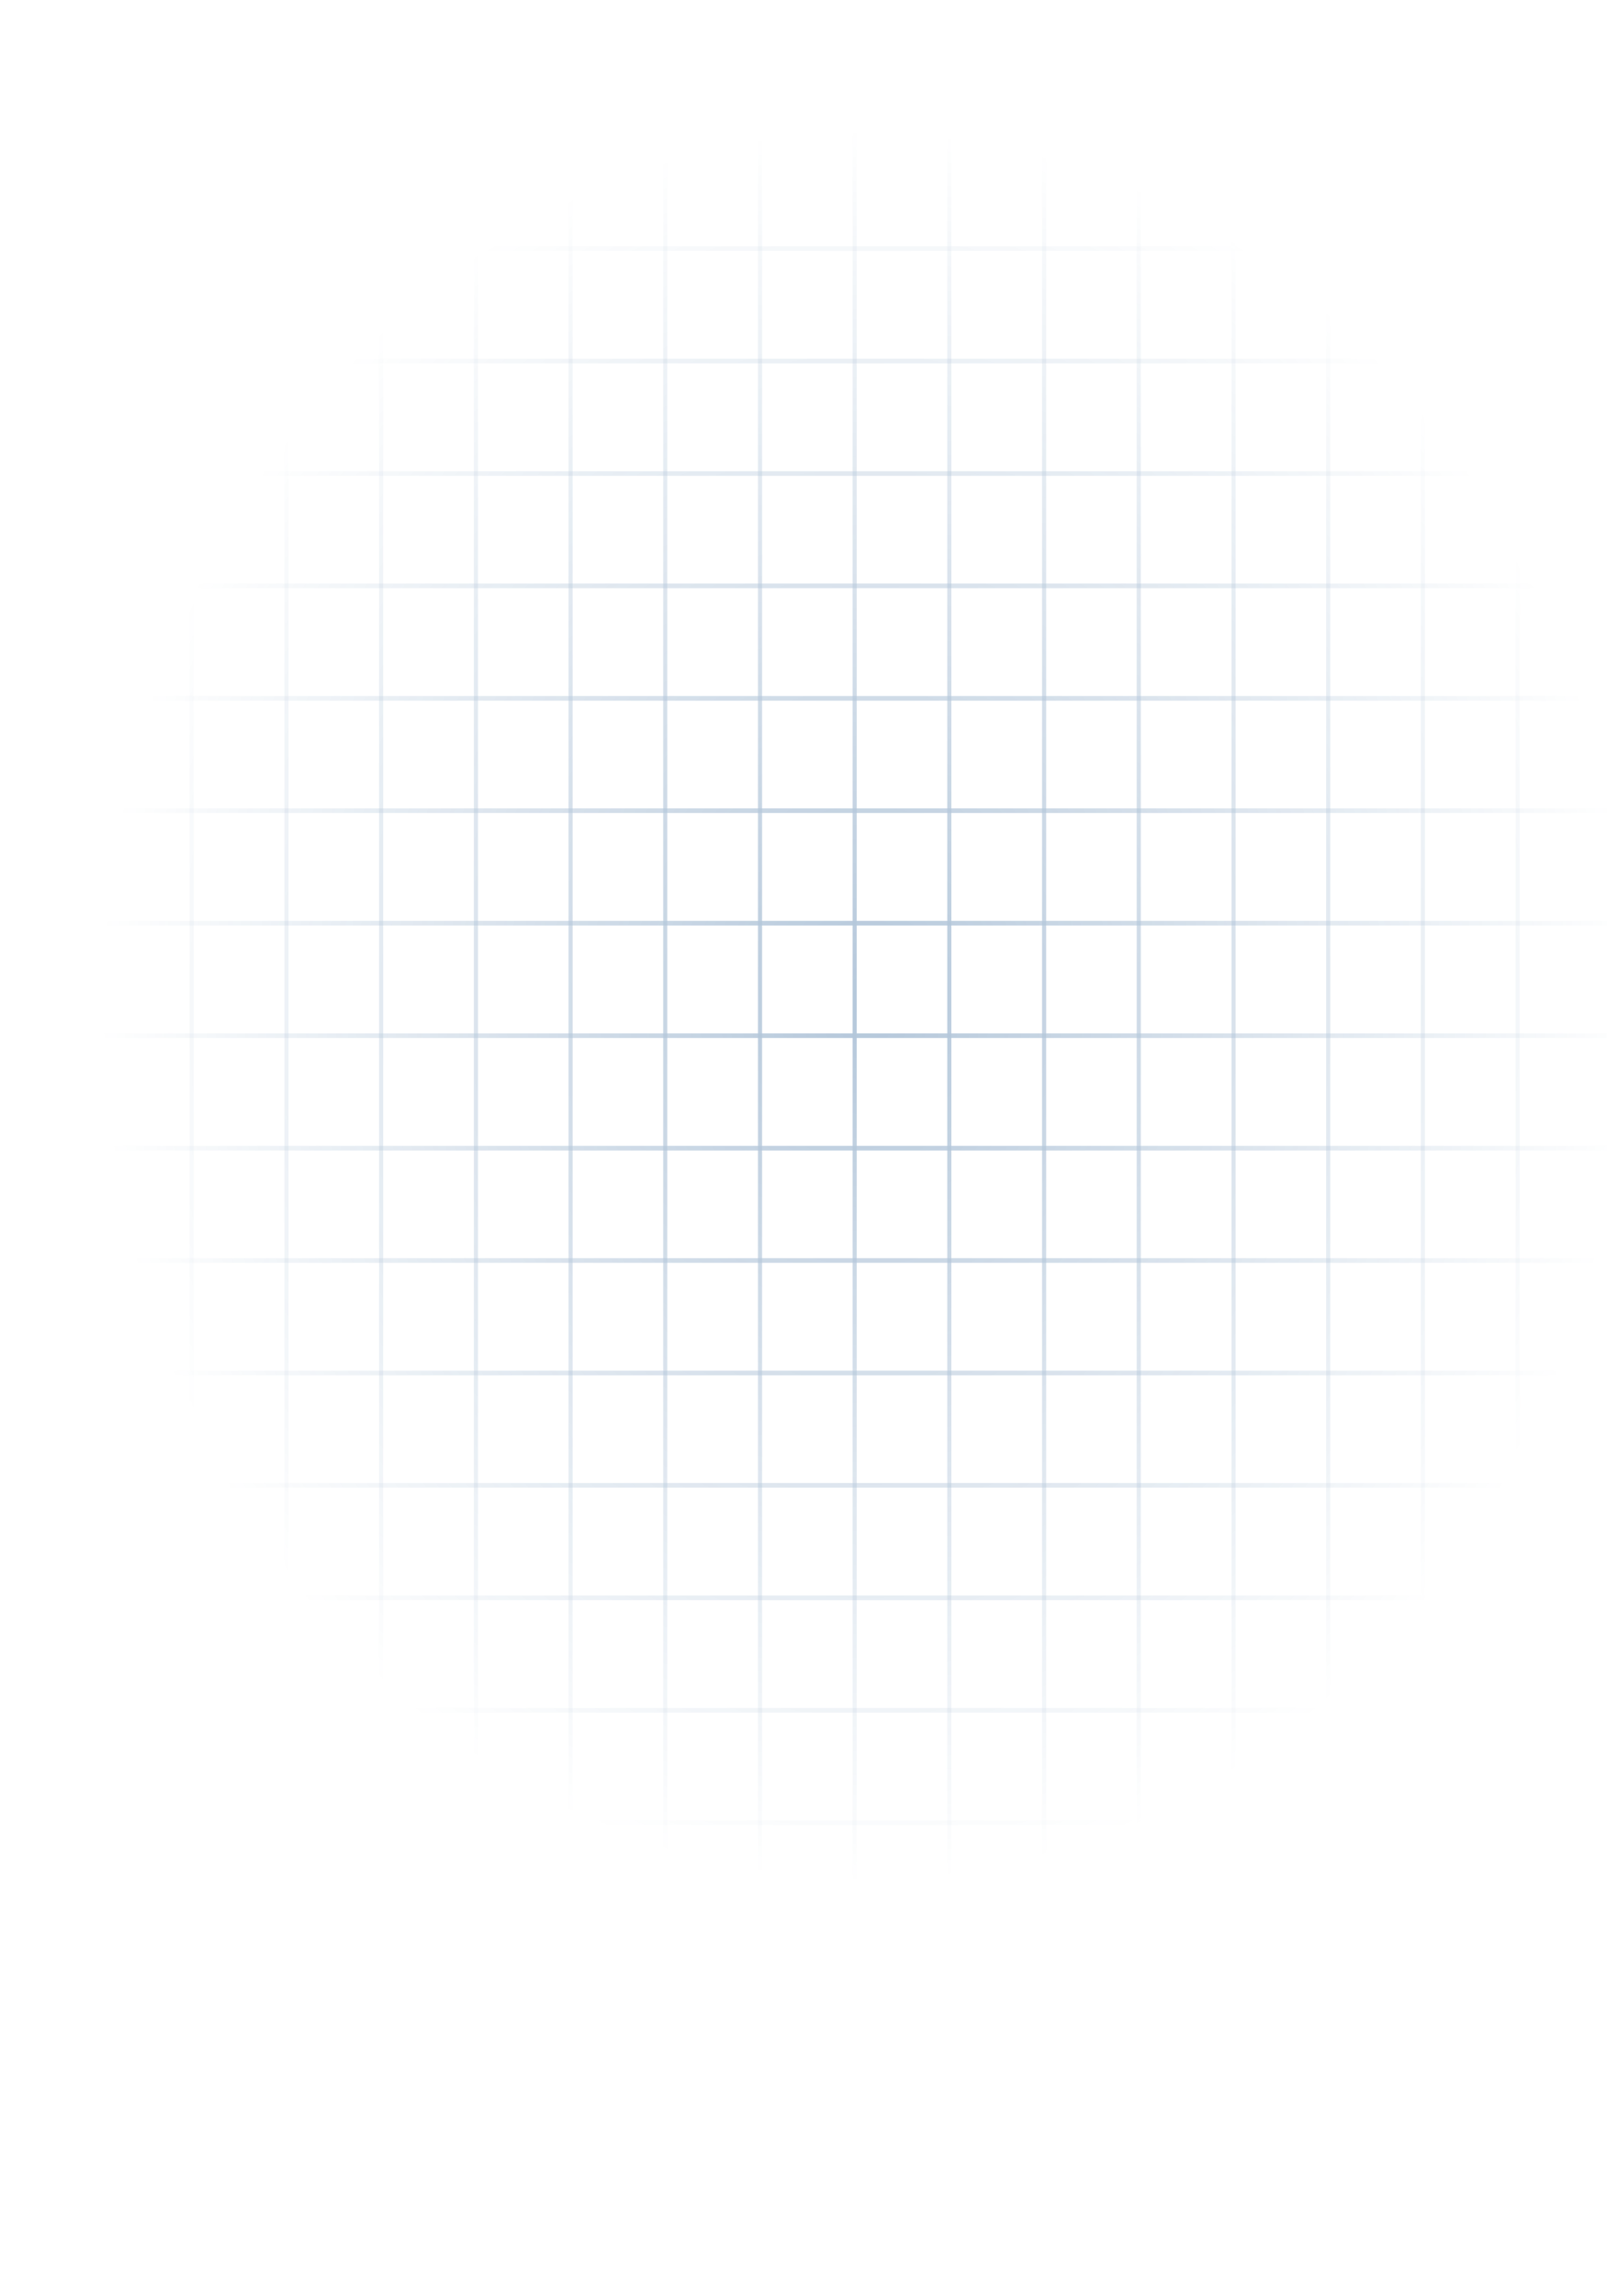 <svg width="939" height="1341" viewBox="0 0 939 1341" fill="none" xmlns="http://www.w3.org/2000/svg">
<g clip-path="url(#clip0_4237_30)">
<mask id="mask0_4237_30" style="mask-type:luminance" maskUnits="userSpaceOnUse" x="-1" y="0" width="941" height="1341">
<path d="M939.5 0.5H-0.5V1340.5H939.5V0.5Z" fill="white"/>
</mask>
<g mask="url(#mask0_4237_30)">
<g opacity="0.3">
<path d="M1386 1328.5H-442.5V12.5H1386V1328.5ZM-440.1 1325.8H1383.7V15.2H-440.1V1325.8Z" fill="url(#paint0_radial_4237_30)"/>
<path d="M1384.8 1194.5H-441.3V1197.2H1384.8V1194.5Z" fill="url(#paint1_radial_4237_30)"/>
<path d="M1384.8 1128.8H-441.3V1131.5H1384.8V1128.8Z" fill="url(#paint2_radial_4237_30)"/>
<path d="M1384.8 1063.1H-441.3V1065.8H1384.8V1063.1Z" fill="url(#paint3_radial_4237_30)"/>
<path d="M1384.8 997.5H-441.3V1000.2H1384.8V997.5Z" fill="url(#paint4_radial_4237_30)"/>
<path d="M1384.8 931.8H-441.3V934.5H1384.8V931.8Z" fill="url(#paint5_radial_4237_30)"/>
<path d="M1384.8 866.1H-441.3V868.8H1384.8V866.1Z" fill="url(#paint6_radial_4237_30)"/>
<path d="M1384.8 800.5H-441.3V803.2H1384.8V800.5Z" fill="url(#paint7_radial_4237_30)"/>
<path d="M1384.8 734.8H-441.3V737.5H1384.8V734.8Z" fill="url(#paint8_radial_4237_30)"/>
<path d="M1384.8 669.2H-441.3V671.9H1384.8V669.2Z" fill="url(#paint9_radial_4237_30)"/>
<path d="M1384.8 603.5H-441.3V606.2H1384.8V603.5Z" fill="url(#paint10_radial_4237_30)"/>
<path d="M1384.8 537.8H-441.3V540.5H1384.8V537.8Z" fill="url(#paint11_radial_4237_30)"/>
<path d="M1384.8 472.1H-441.3V474.8H1384.8V472.1Z" fill="url(#paint12_radial_4237_30)"/>
<path d="M1384.8 406.5H-441.3V409.2H1384.8V406.5Z" fill="url(#paint13_radial_4237_30)"/>
<path d="M1384.8 340.8H-441.3V343.5H1384.8V340.8Z" fill="url(#paint14_radial_4237_30)"/>
<path d="M1384.8 275.2H-441.3V277.9H1384.8V275.2Z" fill="url(#paint15_radial_4237_30)"/>
<path d="M1384.8 209.5H-441.3V212.2H1384.8V209.5Z" fill="url(#paint16_radial_4237_30)"/>
<path d="M1384.8 143.8H-441.3V146.5H1384.8V143.8Z" fill="url(#paint17_radial_4237_30)"/>
<path d="M888 13.9H885.6V1327.2H888V13.9Z" fill="url(#paint18_radial_4237_30)"/>
<path d="M832.6 13.9H830.2V1327.2H832.6V13.9Z" fill="url(#paint19_radial_4237_30)"/>
<path d="M777.3 13.9H774.9V1327.2H777.3V13.9Z" fill="url(#paint20_radial_4237_30)"/>
<path d="M722 13.9H719.6V1327.2H722V13.9Z" fill="url(#paint21_radial_4237_30)"/>
<path d="M666.6 13.9H664.2V1327.2H666.6V13.9Z" fill="url(#paint22_radial_4237_30)"/>
<path d="M611.3 13.9H608.9V1327.2H611.3V13.9Z" fill="url(#paint23_radial_4237_30)"/>
<path d="M555.9 13.9H553.5V1327.2H555.9V13.9Z" fill="url(#paint24_radial_4237_30)"/>
<path d="M500.6 13.9H498.2V1327.2H500.6V13.9Z" fill="url(#paint25_radial_4237_30)"/>
<path d="M445.3 13.9H442.9V1327.2H445.3V13.9Z" fill="url(#paint26_radial_4237_30)"/>
<path d="M389.9 13.9H387.5V1327.2H389.9V13.9Z" fill="url(#paint27_radial_4237_30)"/>
<path d="M334.6 13.9H332.2V1327.2H334.6V13.9Z" fill="url(#paint28_radial_4237_30)"/>
<path d="M279.3 13.9H276.9V1327.2H279.3V13.9Z" fill="url(#paint29_radial_4237_30)"/>
<path d="M223.9 13.9H221.5V1327.2H223.9V13.9Z" fill="url(#paint30_radial_4237_30)"/>
<path d="M168.6 13.9H166.2V1327.2H168.6V13.9Z" fill="url(#paint31_radial_4237_30)"/>
<path d="M113.2 13.9H110.8V1327.2H113.2V13.9Z" fill="url(#paint32_radial_4237_30)"/>
<path d="M57.9 13.9H55.5V1327.2H57.9V13.9Z" fill="url(#paint33_radial_4237_30)"/>
<path d="M2.6 13.9H0.2V1327.2H2.6V13.9Z" fill="url(#paint34_radial_4237_30)"/>
</g>
</g>
</g>
<defs>
<radialGradient id="paint0_radial_4237_30" cx="0" cy="0" r="1" gradientUnits="userSpaceOnUse" gradientTransform="translate(505.509 753.4) scale(498.119 400.7)">
<stop stop-color="#044484"/>
<stop offset="1" stop-color="#044484" stop-opacity="0"/>
</radialGradient>
<radialGradient id="paint1_radial_4237_30" cx="0" cy="0" r="1" gradientUnits="userSpaceOnUse" gradientTransform="translate(505.499 587.863) scale(444.781 510.954)">
<stop stop-color="#044484"/>
<stop offset="1" stop-color="#044484" stop-opacity="0"/>
</radialGradient>
<radialGradient id="paint2_radial_4237_30" cx="0" cy="0" r="1" gradientUnits="userSpaceOnUse" gradientTransform="translate(505.499 587.847) scale(444.781 510.93)">
<stop stop-color="#044484"/>
<stop offset="1" stop-color="#044484" stop-opacity="0"/>
</radialGradient>
<radialGradient id="paint3_radial_4237_30" cx="0" cy="0" r="1" gradientUnits="userSpaceOnUse" gradientTransform="translate(505.499 587.793) scale(444.781 510.953)">
<stop stop-color="#044484"/>
<stop offset="1" stop-color="#044484" stop-opacity="0"/>
</radialGradient>
<radialGradient id="paint4_radial_4237_30" cx="0" cy="0" r="1" gradientUnits="userSpaceOnUse" gradientTransform="translate(505.499 587.788) scale(444.781 510.965)">
<stop stop-color="#044484"/>
<stop offset="1" stop-color="#044484" stop-opacity="0"/>
</radialGradient>
<radialGradient id="paint5_radial_4237_30" cx="0" cy="0" r="1" gradientUnits="userSpaceOnUse" gradientTransform="translate(505.499 587.74) scale(444.781 510.954)">
<stop stop-color="#044484"/>
<stop offset="1" stop-color="#044484" stop-opacity="0"/>
</radialGradient>
<radialGradient id="paint6_radial_4237_30" cx="0" cy="0" r="1" gradientUnits="userSpaceOnUse" gradientTransform="translate(505.499 587.741) scale(444.781 510.954)">
<stop stop-color="#044484"/>
<stop offset="1" stop-color="#044484" stop-opacity="0"/>
</radialGradient>
<radialGradient id="paint7_radial_4237_30" cx="0" cy="0" r="1" gradientUnits="userSpaceOnUse" gradientTransform="translate(505.499 587.726) scale(444.781 510.965)">
<stop stop-color="#044484"/>
<stop offset="1" stop-color="#044484" stop-opacity="0"/>
</radialGradient>
<radialGradient id="paint8_radial_4237_30" cx="0" cy="0" r="1" gradientUnits="userSpaceOnUse" gradientTransform="translate(505.499 587.695) scale(444.781 510.965)">
<stop stop-color="#044484"/>
<stop offset="1" stop-color="#044484" stop-opacity="0"/>
</radialGradient>
<radialGradient id="paint9_radial_4237_30" cx="0" cy="0" r="1" gradientUnits="userSpaceOnUse" gradientTransform="translate(505.499 587.664) scale(444.781 510.965)">
<stop stop-color="#044484"/>
<stop offset="1" stop-color="#044484" stop-opacity="0"/>
</radialGradient>
<radialGradient id="paint10_radial_4237_30" cx="0" cy="0" r="1" gradientUnits="userSpaceOnUse" gradientTransform="translate(505.499 587.665) scale(444.781 510.965)">
<stop stop-color="#044484"/>
<stop offset="1" stop-color="#044484" stop-opacity="0"/>
</radialGradient>
<radialGradient id="paint11_radial_4237_30" cx="0" cy="0" r="1" gradientUnits="userSpaceOnUse" gradientTransform="translate(505.499 587.617) scale(444.781 510.954)">
<stop stop-color="#044484"/>
<stop offset="1" stop-color="#044484" stop-opacity="0"/>
</radialGradient>
<radialGradient id="paint12_radial_4237_30" cx="0" cy="0" r="1" gradientUnits="userSpaceOnUse" gradientTransform="translate(505.499 587.609) scale(444.781 510.954)">
<stop stop-color="#044484"/>
<stop offset="1" stop-color="#044484" stop-opacity="0"/>
</radialGradient>
<radialGradient id="paint13_radial_4237_30" cx="0" cy="0" r="1" gradientUnits="userSpaceOnUse" gradientTransform="translate(505.499 587.579) scale(444.781 510.96)">
<stop stop-color="#044484"/>
<stop offset="1" stop-color="#044484" stop-opacity="0"/>
</radialGradient>
<radialGradient id="paint14_radial_4237_30" cx="0" cy="0" r="1" gradientUnits="userSpaceOnUse" gradientTransform="translate(505.499 587.572) scale(444.781 510.965)">
<stop stop-color="#044484"/>
<stop offset="1" stop-color="#044484" stop-opacity="0"/>
</radialGradient>
<radialGradient id="paint15_radial_4237_30" cx="0" cy="0" r="1" gradientUnits="userSpaceOnUse" gradientTransform="translate(505.499 587.545) scale(444.781 510.954)">
<stop stop-color="#044484"/>
<stop offset="1" stop-color="#044484" stop-opacity="0"/>
</radialGradient>
<radialGradient id="paint16_radial_4237_30" cx="0" cy="0" r="1" gradientUnits="userSpaceOnUse" gradientTransform="translate(505.499 587.515) scale(444.781 510.957)">
<stop stop-color="#044484"/>
<stop offset="1" stop-color="#044484" stop-opacity="0"/>
</radialGradient>
<radialGradient id="paint17_radial_4237_30" cx="0" cy="0" r="1" gradientUnits="userSpaceOnUse" gradientTransform="translate(505.499 587.466) scale(444.781 510.96)">
<stop stop-color="#044484"/>
<stop offset="1" stop-color="#044484" stop-opacity="0"/>
</radialGradient>
<radialGradient id="paint18_radial_4237_30" cx="0" cy="0" r="1" gradientUnits="userSpaceOnUse" gradientTransform="translate(505.489 587.62) scale(444.745 511.078)">
<stop stop-color="#044484"/>
<stop offset="1" stop-color="#044484" stop-opacity="0"/>
</radialGradient>
<radialGradient id="paint19_radial_4237_30" cx="0" cy="0" r="1" gradientUnits="userSpaceOnUse" gradientTransform="translate(505.498 587.62) scale(444.778 511.129)">
<stop stop-color="#044484"/>
<stop offset="1" stop-color="#044484" stop-opacity="0"/>
</radialGradient>
<radialGradient id="paint20_radial_4237_30" cx="0" cy="0" r="1" gradientUnits="userSpaceOnUse" gradientTransform="translate(505.497 587.62) scale(444.778 511.129)">
<stop stop-color="#044484"/>
<stop offset="1" stop-color="#044484" stop-opacity="0"/>
</radialGradient>
<radialGradient id="paint21_radial_4237_30" cx="0" cy="0" r="1" gradientUnits="userSpaceOnUse" gradientTransform="translate(505.506 587.62) scale(444.769 511.129)">
<stop stop-color="#044484"/>
<stop offset="1" stop-color="#044484" stop-opacity="0"/>
</radialGradient>
<radialGradient id="paint22_radial_4237_30" cx="0" cy="0" r="1" gradientUnits="userSpaceOnUse" gradientTransform="translate(505.497 587.62) scale(444.778 511.129)">
<stop stop-color="#044484"/>
<stop offset="1" stop-color="#044484" stop-opacity="0"/>
</radialGradient>
<radialGradient id="paint23_radial_4237_30" cx="0" cy="0" r="1" gradientUnits="userSpaceOnUse" gradientTransform="translate(505.497 587.62) scale(444.778 511.129)">
<stop stop-color="#044484"/>
<stop offset="1" stop-color="#044484" stop-opacity="0"/>
</radialGradient>
<radialGradient id="paint24_radial_4237_30" cx="0" cy="0" r="1" gradientUnits="userSpaceOnUse" gradientTransform="translate(505.495 587.62) scale(444.789 511.129)">
<stop stop-color="#044484"/>
<stop offset="1" stop-color="#044484" stop-opacity="0"/>
</radialGradient>
<radialGradient id="paint25_radial_4237_30" cx="0" cy="0" r="1" gradientUnits="userSpaceOnUse" gradientTransform="translate(505.499 587.62) scale(444.764 511.129)">
<stop stop-color="#044484"/>
<stop offset="1" stop-color="#044484" stop-opacity="0"/>
</radialGradient>
<radialGradient id="paint26_radial_4237_30" cx="0" cy="0" r="1" gradientUnits="userSpaceOnUse" gradientTransform="translate(505.497 587.62) scale(444.774 511.129)">
<stop stop-color="#044484"/>
<stop offset="1" stop-color="#044484" stop-opacity="0"/>
</radialGradient>
<radialGradient id="paint27_radial_4237_30" cx="0" cy="0" r="1" gradientUnits="userSpaceOnUse" gradientTransform="translate(505.495 587.62) scale(444.774 511.129)">
<stop stop-color="#044484"/>
<stop offset="1" stop-color="#044484" stop-opacity="0"/>
</radialGradient>
<radialGradient id="paint28_radial_4237_30" cx="0" cy="0" r="1" gradientUnits="userSpaceOnUse" gradientTransform="translate(505.497 587.62) scale(444.784 511.129)">
<stop stop-color="#044484"/>
<stop offset="1" stop-color="#044484" stop-opacity="0"/>
</radialGradient>
<radialGradient id="paint29_radial_4237_30" cx="0" cy="0" r="1" gradientUnits="userSpaceOnUse" gradientTransform="translate(505.496 587.62) scale(444.784 511.129)">
<stop stop-color="#044484"/>
<stop offset="1" stop-color="#044484" stop-opacity="0"/>
</radialGradient>
<radialGradient id="paint30_radial_4237_30" cx="0" cy="0" r="1" gradientUnits="userSpaceOnUse" gradientTransform="translate(505.492 587.62) scale(444.774 511.129)">
<stop stop-color="#044484"/>
<stop offset="1" stop-color="#044484" stop-opacity="0"/>
</radialGradient>
<radialGradient id="paint31_radial_4237_30" cx="0" cy="0" r="1" gradientUnits="userSpaceOnUse" gradientTransform="translate(505.5 587.62) scale(444.787 511.129)">
<stop stop-color="#044484"/>
<stop offset="1" stop-color="#044484" stop-opacity="0"/>
</radialGradient>
<radialGradient id="paint32_radial_4237_30" cx="0" cy="0" r="1" gradientUnits="userSpaceOnUse" gradientTransform="translate(505.5 587.62) scale(444.784 511.129)">
<stop stop-color="#044484"/>
<stop offset="1" stop-color="#044484" stop-opacity="0"/>
</radialGradient>
<radialGradient id="paint33_radial_4237_30" cx="0" cy="0" r="1" gradientUnits="userSpaceOnUse" gradientTransform="translate(505.501 587.62) scale(444.785 511.129)">
<stop stop-color="#044484"/>
<stop offset="1" stop-color="#044484" stop-opacity="0"/>
</radialGradient>
<radialGradient id="paint34_radial_4237_30" cx="0" cy="0" r="1" gradientUnits="userSpaceOnUse" gradientTransform="translate(505.493 587.62) scale(444.78 511.129)">
<stop stop-color="#044484"/>
<stop offset="1" stop-color="#044484" stop-opacity="0"/>
</radialGradient>
<clipPath id="clip0_4237_30">
<rect width="939" height="1341" fill="white"/>
</clipPath>
</defs>
</svg>
